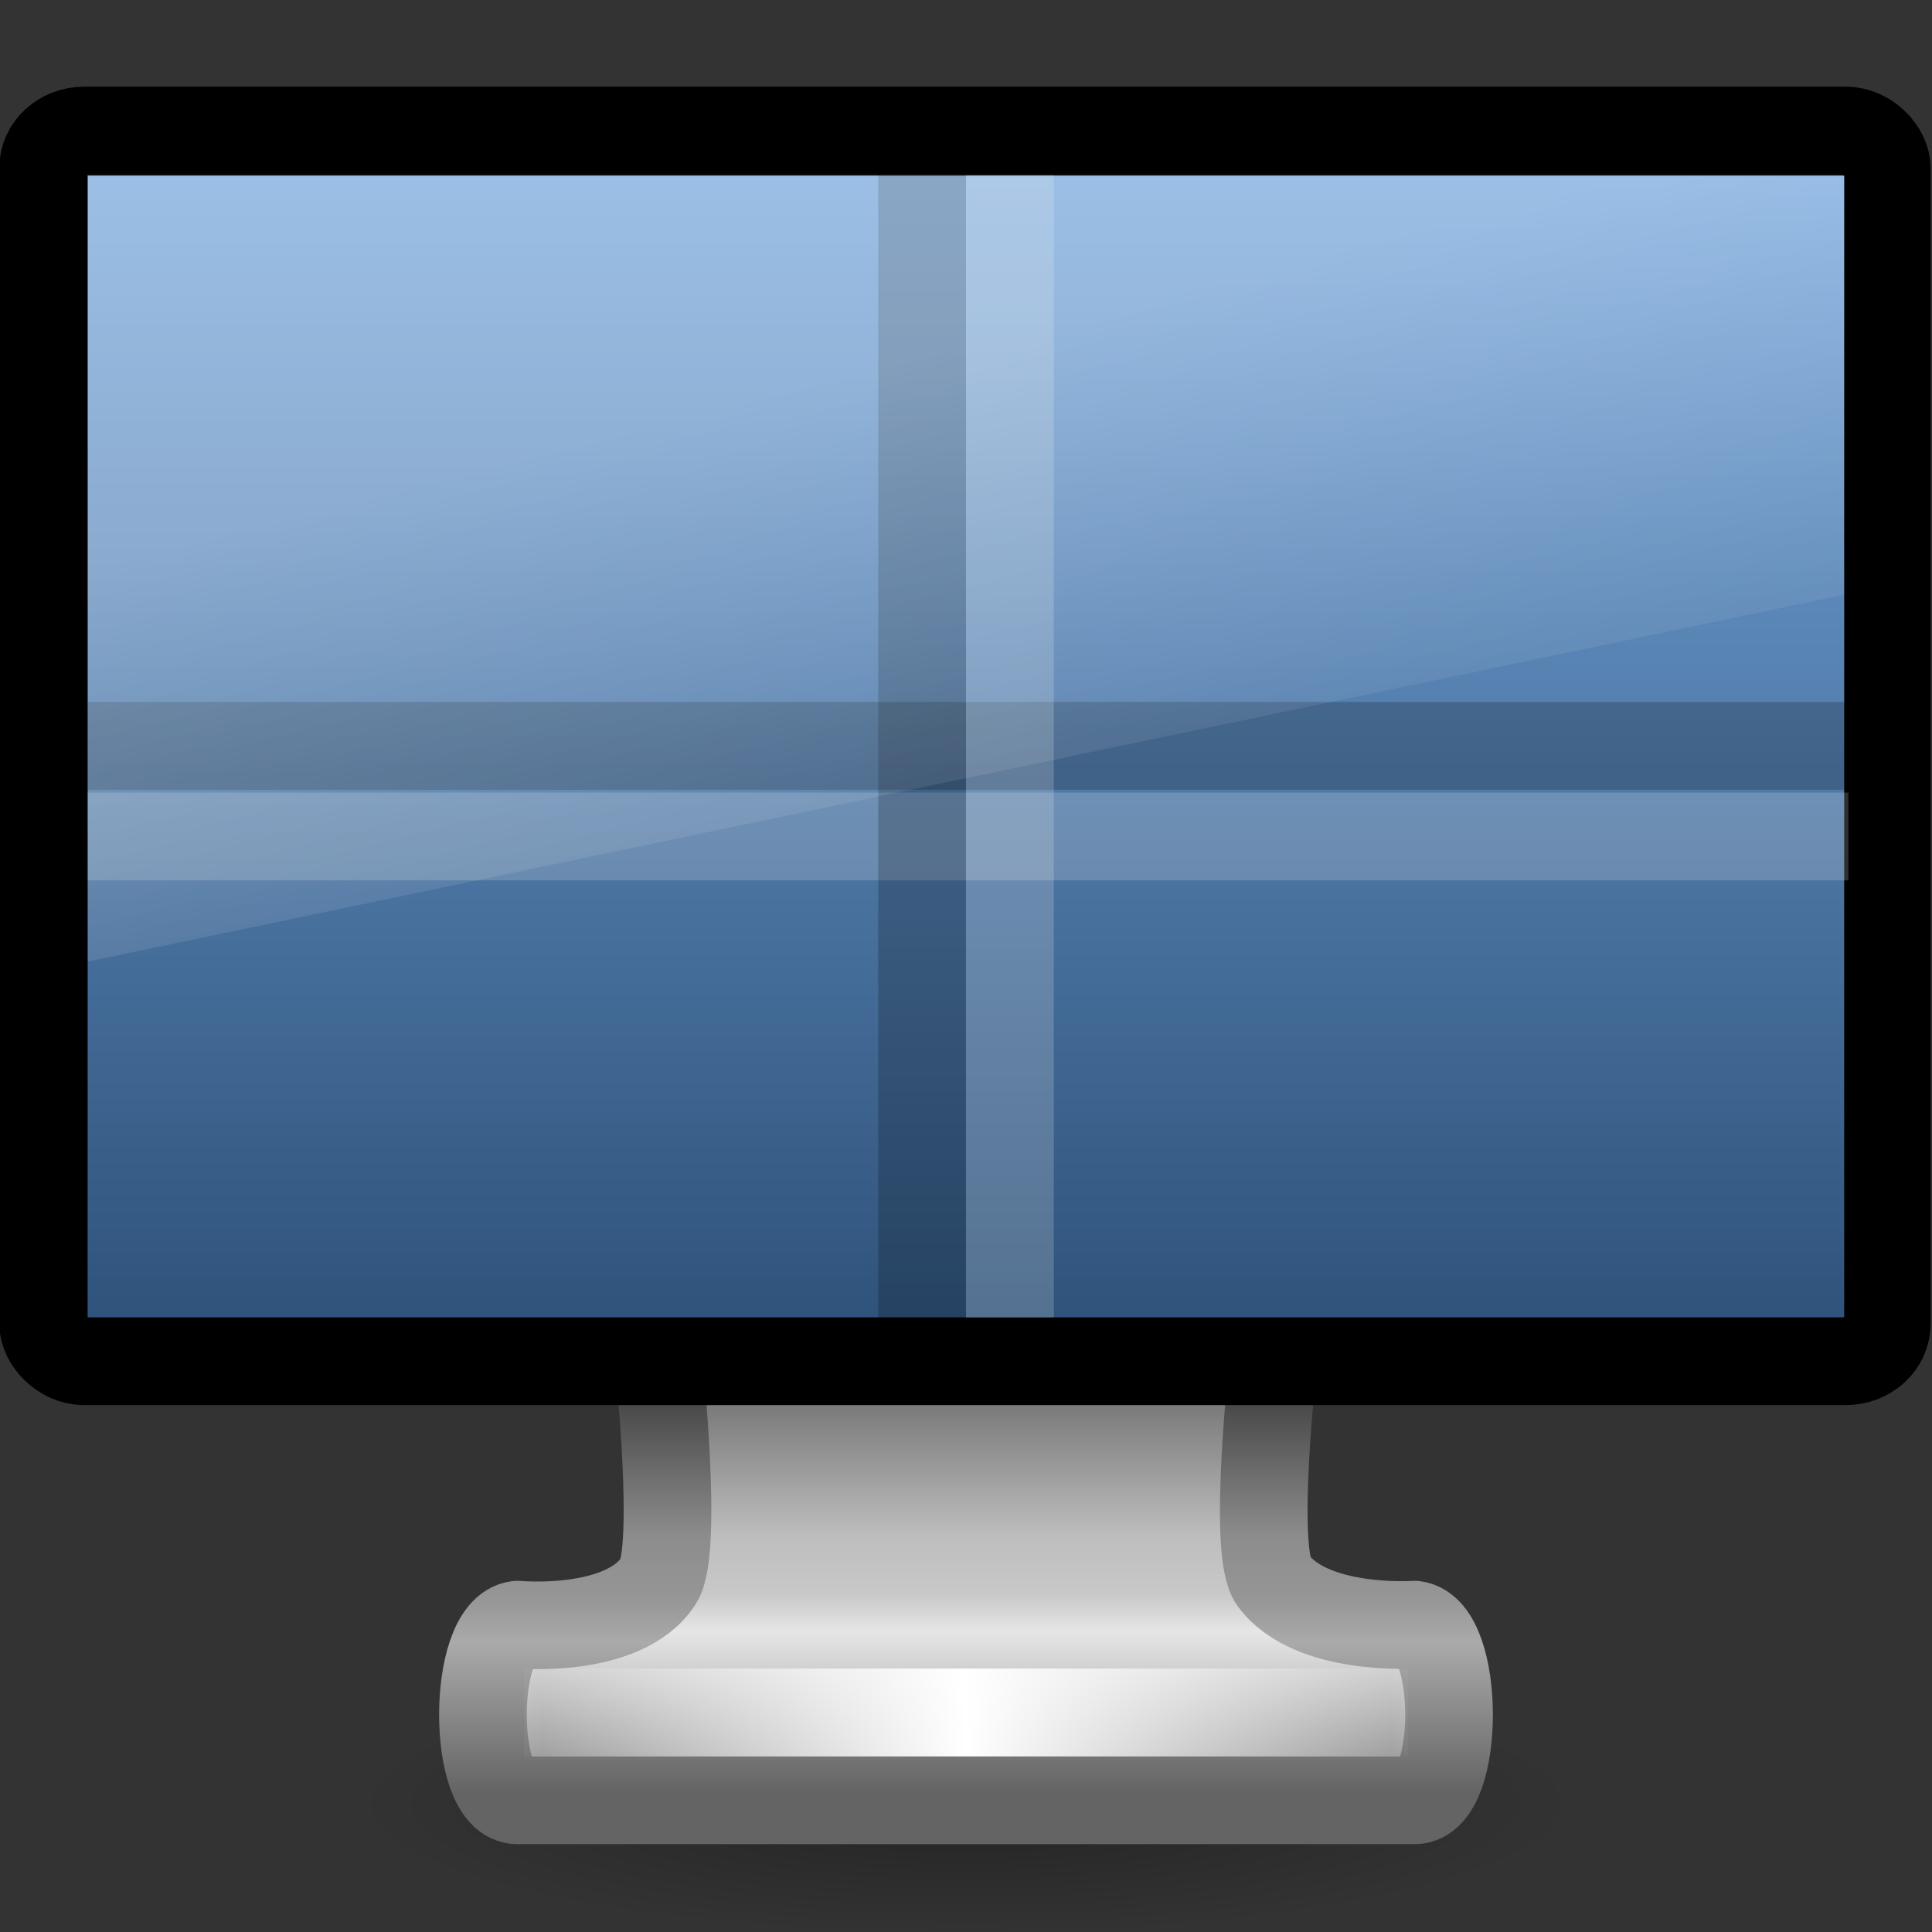 <?xml version="1.0" encoding="UTF-8" standalone="no"?>
<svg
   version="1.0"
   width="22"
   height="22"
   id="svg3316"
   xmlns:xlink="http://www.w3.org/1999/xlink"
   xmlns="http://www.w3.org/2000/svg"
   xmlns:svg="http://www.w3.org/2000/svg"
   xmlns:rdf="http://www.w3.org/1999/02/22-rdf-syntax-ns#"
   xmlns:cc="http://creativecommons.org/ns#"
   xmlns:dc="http://purl.org/dc/elements/1.1/">
  <rect width="100%" height="100%" fill="#333333" stroke="none"/>
  <defs
     id="defs3318">
    <linearGradient
       id="linearGradient10691-1">
      <stop
         id="stop10693-3"
         style="stop-color:#000000;stop-opacity:1"
         offset="0" />
      <stop
         id="stop10695-1"
         style="stop-color:#000000;stop-opacity:0"
         offset="1" />
    </linearGradient>
    <linearGradient
       id="linearGradient3924">
      <stop
         id="stop3926"
         style="stop-color:#464646;stop-opacity:1"
         offset="0" />
      <stop
         id="stop3928"
         style="stop-color:#8c8c8c;stop-opacity:1"
         offset="0.35" />
      <stop
         id="stop3930"
         style="stop-color:#969696;stop-opacity:1"
         offset="0.51" />
      <stop
         id="stop3932"
         style="stop-color:#aaaaaa;stop-opacity:1"
         offset="0.62" />
      <stop
         id="stop3934"
         style="stop-color:#646464;stop-opacity:1"
         offset="1" />
    </linearGradient>
    <linearGradient
       id="linearGradient3912">
      <stop
         id="stop3914"
         style="stop-color:#787878;stop-opacity:1"
         offset="0" />
      <stop
         id="stop3916"
         style="stop-color:#bebebe;stop-opacity:1"
         offset="0.35" />
      <stop
         id="stop3918"
         style="stop-color:#c8c8c8;stop-opacity:1"
         offset="0.494" />
      <stop
         id="stop3920"
         style="stop-color:#e6e6e6;stop-opacity:1"
         offset="0.589" />
      <stop
         id="stop3922"
         style="stop-color:#8c8c8c;stop-opacity:1"
         offset="1" />
    </linearGradient>
    <linearGradient
       id="linearGradient3342">
      <stop
         id="stop3344"
         style="stop-color:#ffffff;stop-opacity:0"
         offset="0" />
      <stop
         id="stop3346"
         style="stop-color:#ffffff;stop-opacity:1"
         offset="1" />
    </linearGradient>
    <linearGradient
       id="linearGradient6592-2-7">
      <stop
         id="stop6594-0-2"
         style="stop-color:#ffffff;stop-opacity:0.275"
         offset="0" />
      <stop
         id="stop6596-2-5"
         style="stop-color:#ffffff;stop-opacity:0"
         offset="1" />
    </linearGradient>
    <radialGradient
       cx="6.703"
       cy="73.616"
       r="7.228"
       fx="6.703"
       fy="73.616"
       id="radialGradient2533-3"
       xlink:href="#linearGradient10691-1"
       gradientUnits="userSpaceOnUse"
       gradientTransform="matrix(0.968,0,0,0.208,5.509,7.224)" />
    <linearGradient
       x1="361.106"
       y1="87.05"
       x2="361.106"
       y2="94.396"
       id="linearGradient2528-5"
       xlink:href="#linearGradient3912"
       gradientUnits="userSpaceOnUse"
       gradientTransform="matrix(0.577,0,0,0.606,-194.651,-34.798)" />
    <linearGradient
       x1="61.969"
       y1="35.944"
       x2="61.969"
       y2="43.378"
       id="linearGradient2530-1"
       xlink:href="#linearGradient3924"
       gradientUnits="userSpaceOnUse"
       gradientTransform="matrix(0.579,0,0,0.606,-23.901,-3.871)" />
    <linearGradient
       x1="15.574"
       y1="46.971"
       x2="23.578"
       y2="46.971"
       id="linearGradient2525-6"
       xlink:href="#linearGradient3342"
       gradientUnits="userSpaceOnUse"
       gradientTransform="matrix(0.604,0,0,0.485,-2.244,-1.283)"
       spreadMethod="reflect" />
    <linearGradient
       x1="11.223"
       y1="17"
       x2="11.223"
       y2="1.89"
       id="linearGradient3305"
       xlink:href="#linearGradient2471"
       gradientUnits="userSpaceOnUse"
       gradientTransform="matrix(0.913,0,0,0.867,1.087,2.267)" />
    <linearGradient
       id="linearGradient2471">
      <stop
         id="stop2473"
         style="stop-color:#2f537b;stop-opacity:1"
         offset="0" />
      <stop
         id="stop2475"
         style="stop-color:#76a7dd;stop-opacity:1"
         offset="1" />
    </linearGradient>
    <linearGradient
       x1="12.938"
       y1="8.438"
       x2="15.25"
       y2="19.812"
       id="linearGradient2515-2"
       xlink:href="#linearGradient6592-2-7"
       gradientUnits="userSpaceOnUse"
       gradientTransform="matrix(0.476,0,0,0.597,0.571,2.21)" />
  </defs>
  <g
     id="layer1-8"
     transform="translate(-1,-2)"
     style="display:inline">
    <path
       d="M 19,22.5 C 19,23.328 15.866,24 12,24 8.134,24 5,23.328 5,22.5 5,21.672 8.134,21 12,21 15.866,21 19,21.672 19,22.5 Z"
       id="path2589-7"
       style="display:inline;overflow:visible;visibility:visible;opacity:0.3;fill:url(#radialGradient2533-3);fill-opacity:1;fill-rule:nonzero;stroke:none;stroke-width:0.8;marker:none" />
    <path
       d="m 8.5,17.499 c 0,0 0.227,2.146 0,2.501 -0.393,0.613 -1.607,0.5 -1.607,0.5 -0.523,0.063 -0.527,2.001 0,2.001 H 17.107 c 0.527,0 0.523,-1.938 0,-2.001 0,0 -1.172,0.083 -1.607,-0.5 -0.246,-0.329 0,-2.501 0,-2.501 z"
       id="rect1789-9"
       style="display:inline;overflow:visible;visibility:visible;fill:url(#linearGradient2528-5);fill-opacity:1;fill-rule:nonzero;stroke:url(#linearGradient2530-1);stroke-width:0.998;stroke-linecap:round;stroke-linejoin:round;stroke-miterlimit:4;stroke-dasharray:none;stroke-dashoffset:0.5;stroke-opacity:1;marker:none;enable-background:new" />
    <path
       d="M 7.467,21.5 H 16.533"
       id="path3340-2"
       style="display:inline;fill:none;stroke:url(#linearGradient2525-6);stroke-width:1px;stroke-linecap:square;stroke-linejoin:miter;stroke-opacity:1" />
    <rect
       width="20.992"
       height="14.013"
       rx="0.466"
       ry="0.425"
       x="1.492"
       y="3.487"
       id="rect2722-0"
       style="fill:#1a1a1a;fill-opacity:1;stroke:#000000;stroke-width:1;stroke-linecap:round;stroke-linejoin:round;stroke-miterlimit:4;stroke-dasharray:none;stroke-dashoffset:0.5;stroke-opacity:1" />
    <rect
       width="20"
       height="13"
       x="2"
       y="4"
       id="rect2716"
       style="display:inline;fill:url(#linearGradient3305);fill-opacity:1;fill-rule:evenodd;stroke:none;stroke-width:1;enable-background:new" />
    <path
       d="M 2.499,10.493 H 21.548"
       id="path3336-2"
       style="display:inline;opacity:0.2;fill:none;fill-opacity:0.75;fill-rule:evenodd;stroke:#000000;stroke-width:1;stroke-linecap:square;stroke-linejoin:miter;stroke-miterlimit:4;stroke-dasharray:none;stroke-opacity:1" />
    <path
       d="M 2.499,11.525 H 21.548"
       id="path3338-3"
       style="display:inline;opacity:0.2;fill:#ffffff;fill-opacity:1;fill-rule:evenodd;stroke:#eeeeec;stroke-width:1;stroke-linecap:square;stroke-linejoin:miter;stroke-miterlimit:4;stroke-dasharray:none;stroke-opacity:1" />
    <path
       d="M 11.5,4.495 V 16.503"
       id="path3334-7"
       style="display:inline;opacity:0.2;fill:none;fill-opacity:0.75;fill-rule:evenodd;stroke:#000000;stroke-width:1;stroke-linecap:square;stroke-linejoin:miter;stroke-miterlimit:4;stroke-dasharray:none;stroke-opacity:1" />
    <path
       d="M 12.5,4.495 V 16.503"
       id="path2493-5"
       style="display:inline;opacity:0.2;fill:#ffffff;fill-opacity:1;fill-rule:evenodd;stroke:#eeeeec;stroke-width:1;stroke-linecap:square;stroke-linejoin:miter;stroke-miterlimit:4;stroke-dasharray:none;stroke-opacity:1" />
    <path
       d="M 1.999,4 H 22 v 4.773 L 1.999,12.95 Z"
       id="rect6588-9"
       style="display:inline;fill:url(#linearGradient2515-2);fill-opacity:1;stroke:none;stroke-width:1" />
  </g>
</svg>
